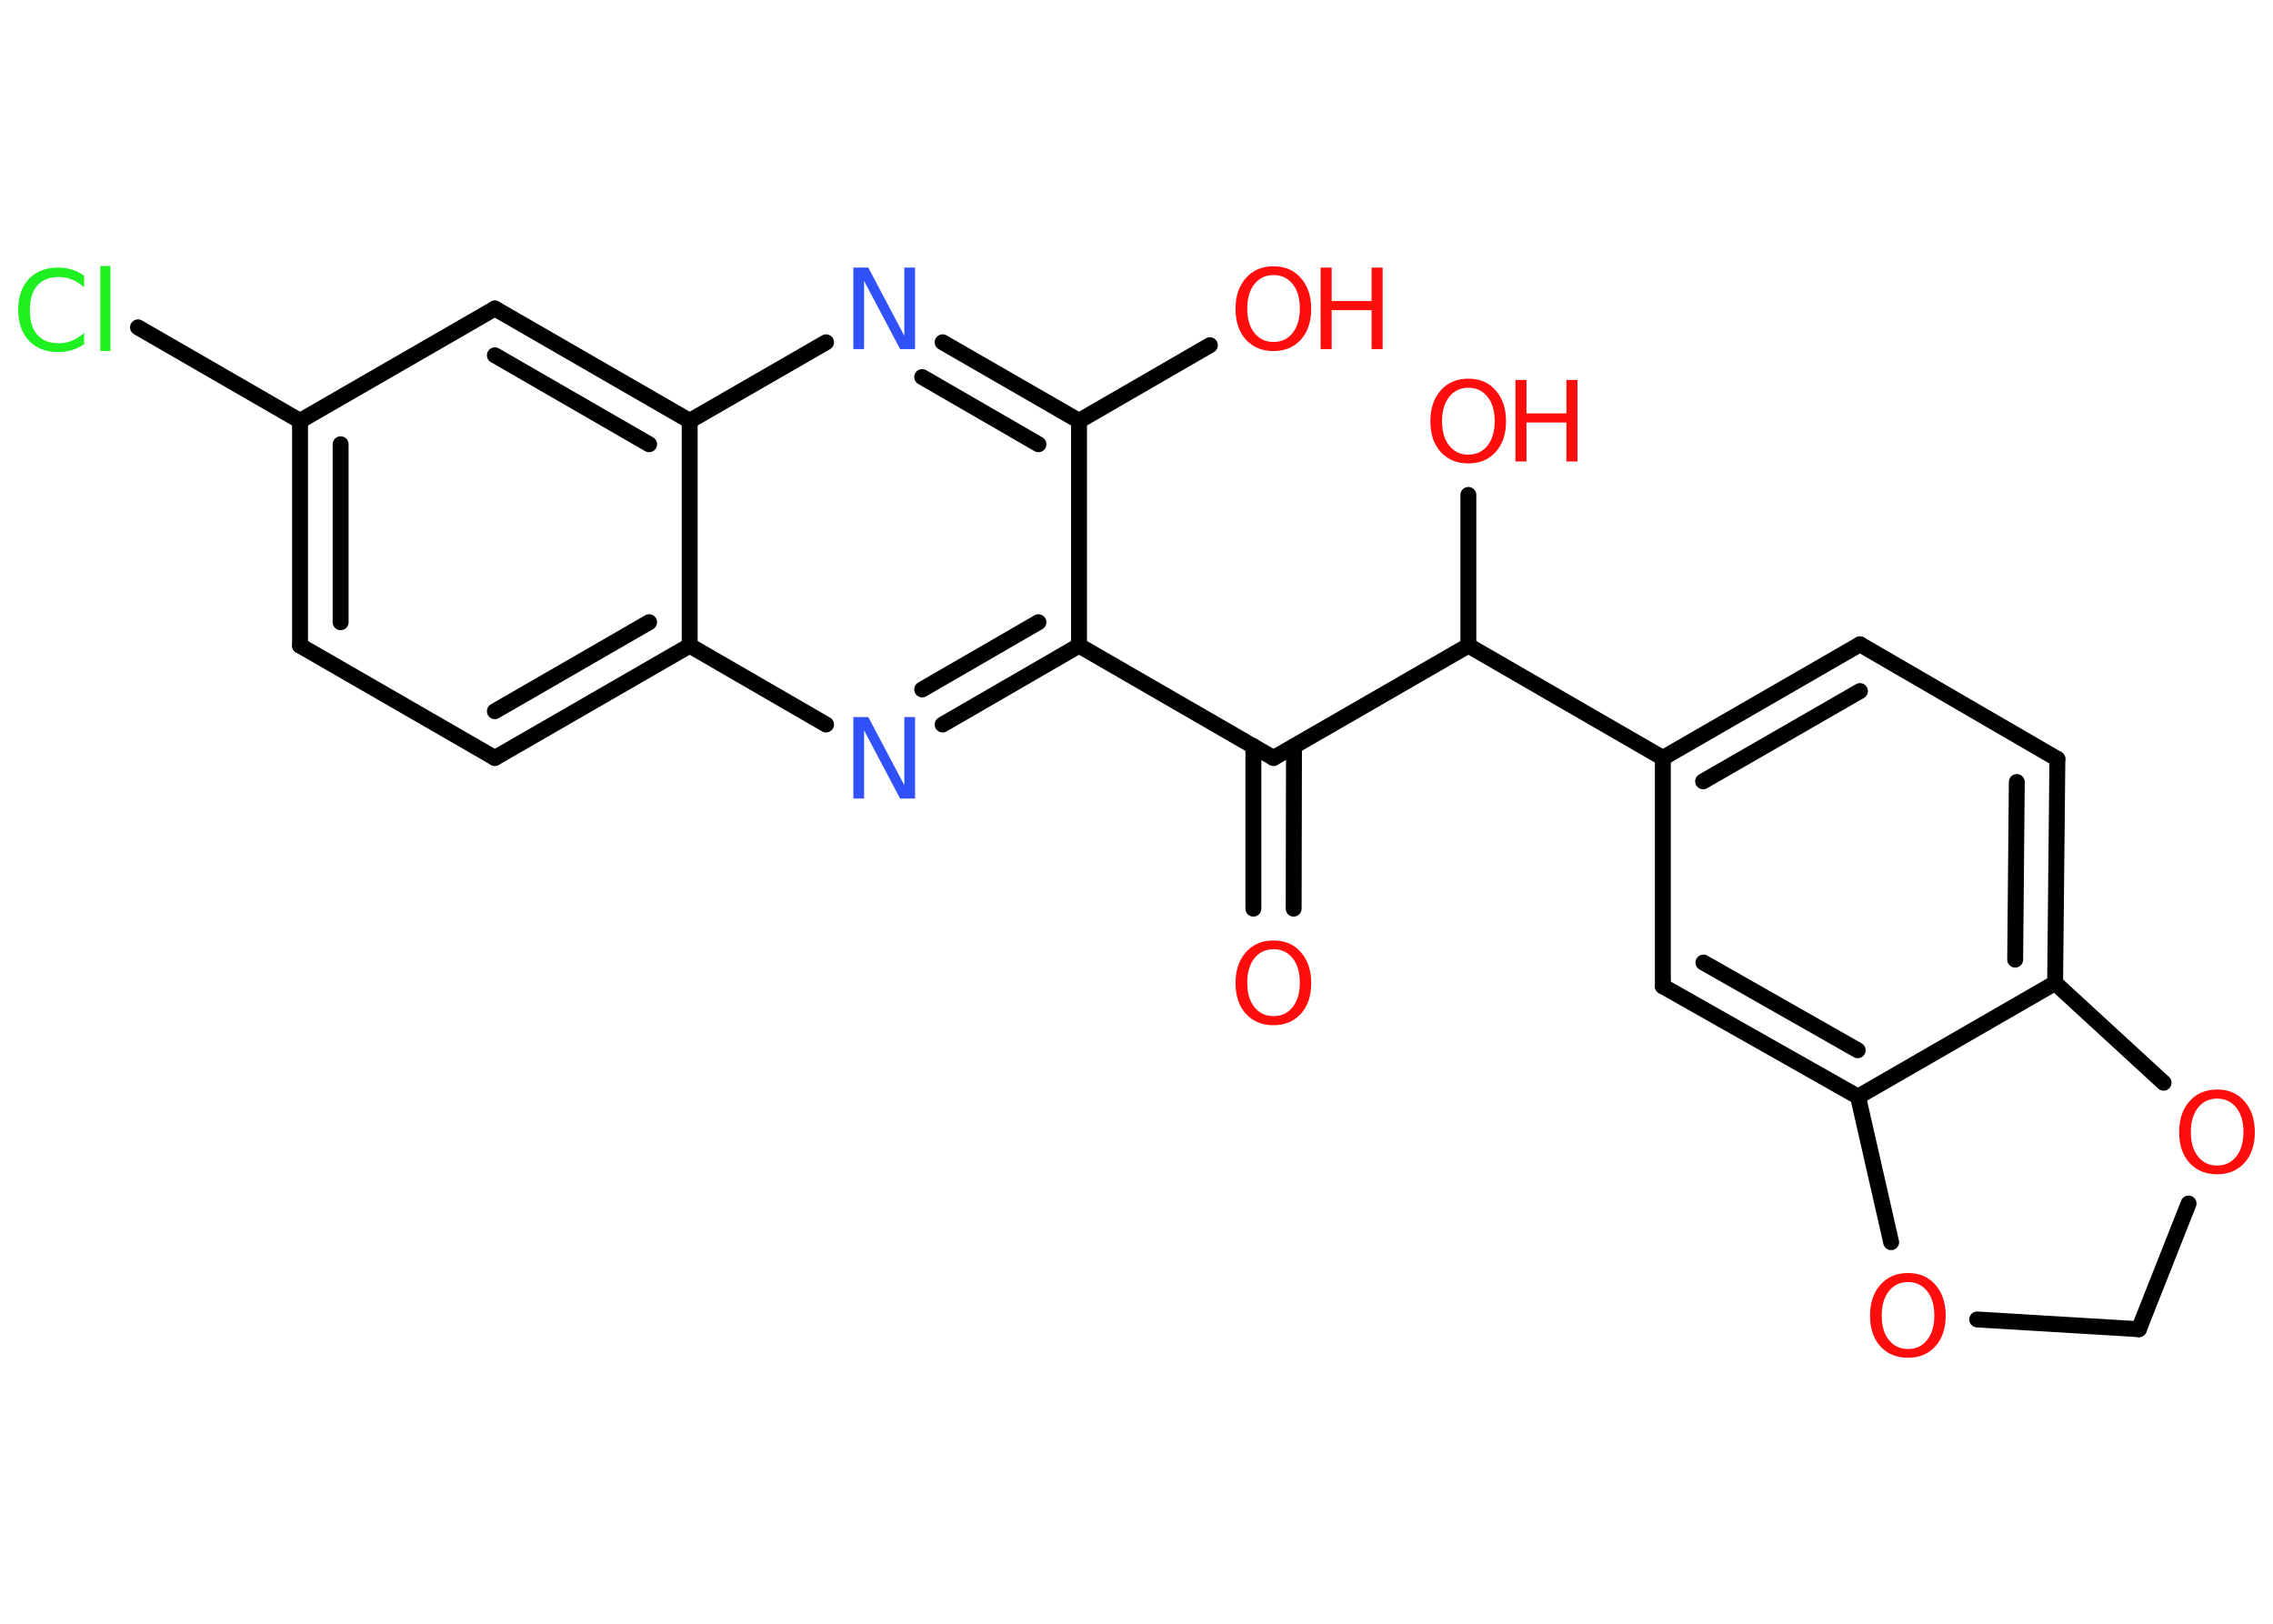 <?xml version='1.0' encoding='UTF-8'?>
<!DOCTYPE svg PUBLIC "-//W3C//DTD SVG 1.1//EN" "http://www.w3.org/Graphics/SVG/1.1/DTD/svg11.dtd">
<svg version='1.2' xmlns='http://www.w3.org/2000/svg' xmlns:xlink='http://www.w3.org/1999/xlink' width='70.0mm' height='50.0mm' viewBox='0 0 70.0 50.0'>
  <desc>Generated by the Chemistry Development Kit (http://github.com/cdk)</desc>
  <g stroke-linecap='round' stroke-linejoin='round' stroke='#000000' stroke-width='.49' fill='#FF0D0D'>
    <rect x='.0' y='.0' width='70.0' height='50.0' fill='#FFFFFF' stroke='none'/>
    <g id='mol1' class='mol'>
      <g id='mol1bnd1' class='bond'>
        <line x1='38.6' y1='27.98' x2='38.6' y2='22.98'/>
        <line x1='39.84' y1='27.98' x2='39.85' y2='22.98'/>
      </g>
      <line id='mol1bnd2' class='bond' x1='39.22' y1='23.34' x2='33.23' y2='19.88'/>
      <g id='mol1bnd3' class='bond'>
        <line x1='29.03' y1='22.31' x2='33.23' y2='19.88'/>
        <line x1='28.4' y1='21.23' x2='31.98' y2='19.16'/>
      </g>
      <line id='mol1bnd4' class='bond' x1='25.44' y1='22.31' x2='21.24' y2='19.88'/>
      <g id='mol1bnd5' class='bond'>
        <line x1='15.24' y1='23.34' x2='21.24' y2='19.88'/>
        <line x1='15.24' y1='21.9' x2='19.99' y2='19.16'/>
      </g>
      <line id='mol1bnd6' class='bond' x1='15.24' y1='23.34' x2='9.24' y2='19.88'/>
      <g id='mol1bnd7' class='bond'>
        <line x1='9.24' y1='12.96' x2='9.24' y2='19.88'/>
        <line x1='10.49' y1='13.68' x2='10.49' y2='19.16'/>
      </g>
      <line id='mol1bnd8' class='bond' x1='9.24' y1='12.96' x2='4.25' y2='10.08'/>
      <line id='mol1bnd9' class='bond' x1='9.24' y1='12.96' x2='15.24' y2='9.5'/>
      <g id='mol1bnd10' class='bond'>
        <line x1='21.24' y1='12.96' x2='15.24' y2='9.5'/>
        <line x1='19.99' y1='13.68' x2='15.24' y2='10.94'/>
      </g>
      <line id='mol1bnd11' class='bond' x1='21.24' y1='19.88' x2='21.24' y2='12.96'/>
      <line id='mol1bnd12' class='bond' x1='21.24' y1='12.96' x2='25.44' y2='10.54'/>
      <g id='mol1bnd13' class='bond'>
        <line x1='33.23' y1='12.96' x2='29.03' y2='10.54'/>
        <line x1='31.98' y1='13.68' x2='28.4' y2='11.61'/>
      </g>
      <line id='mol1bnd14' class='bond' x1='33.23' y1='19.88' x2='33.23' y2='12.96'/>
      <line id='mol1bnd15' class='bond' x1='33.23' y1='12.96' x2='37.26' y2='10.63'/>
      <line id='mol1bnd16' class='bond' x1='39.22' y1='23.34' x2='45.22' y2='19.88'/>
      <line id='mol1bnd17' class='bond' x1='45.22' y1='19.88' x2='45.22' y2='15.24'/>
      <line id='mol1bnd18' class='bond' x1='45.22' y1='19.88' x2='51.21' y2='23.34'/>
      <g id='mol1bnd19' class='bond'>
        <line x1='57.28' y1='19.84' x2='51.21' y2='23.34'/>
        <line x1='57.28' y1='21.28' x2='52.45' y2='24.06'/>
      </g>
      <line id='mol1bnd20' class='bond' x1='57.28' y1='19.84' x2='63.36' y2='23.37'/>
      <g id='mol1bnd21' class='bond'>
        <line x1='63.29' y1='30.27' x2='63.36' y2='23.37'/>
        <line x1='62.06' y1='29.55' x2='62.11' y2='24.08'/>
      </g>
      <line id='mol1bnd22' class='bond' x1='63.29' y1='30.27' x2='57.22' y2='33.77'/>
      <g id='mol1bnd23' class='bond'>
        <line x1='51.21' y1='30.37' x2='57.22' y2='33.77'/>
        <line x1='52.46' y1='29.64' x2='57.21' y2='32.34'/>
      </g>
      <line id='mol1bnd24' class='bond' x1='51.21' y1='23.34' x2='51.21' y2='30.37'/>
      <line id='mol1bnd25' class='bond' x1='57.22' y1='33.77' x2='58.24' y2='38.25'/>
      <line id='mol1bnd26' class='bond' x1='60.89' y1='40.63' x2='65.87' y2='40.93'/>
      <line id='mol1bnd27' class='bond' x1='65.87' y1='40.93' x2='67.4' y2='37.06'/>
      <line id='mol1bnd28' class='bond' x1='63.29' y1='30.27' x2='66.63' y2='33.34'/>
      <path id='mol1atm1' class='atom' d='M39.22 29.23q-.37 .0 -.59 .28q-.22 .28 -.22 .75q.0 .48 .22 .75q.22 .28 .59 .28q.37 .0 .59 -.28q.22 -.28 .22 -.75q.0 -.48 -.22 -.75q-.22 -.28 -.59 -.28zM39.22 28.96q.53 .0 .84 .36q.32 .36 .32 .95q.0 .6 -.32 .95q-.32 .35 -.84 .35q-.53 .0 -.85 -.35q-.32 -.35 -.32 -.95q.0 -.59 .32 -.95q.32 -.36 .85 -.36z' stroke='none'/>
      <path id='mol1atm4' class='atom' d='M26.28 22.08h.46l1.11 2.1v-2.1h.33v2.51h-.46l-1.11 -2.1v2.1h-.33v-2.51z' stroke='none' fill='#3050F8'/>
      <path id='mol1atm9' class='atom' d='M2.59 8.49v.36q-.17 -.16 -.37 -.24q-.19 -.08 -.41 -.08q-.43 .0 -.66 .26q-.23 .26 -.23 .76q.0 .5 .23 .76q.23 .26 .66 .26q.22 .0 .41 -.08q.19 -.08 .37 -.24v.35q-.18 .12 -.38 .18q-.2 .06 -.42 .06q-.57 .0 -.9 -.35q-.33 -.35 -.33 -.95q.0 -.6 .33 -.95q.33 -.35 .9 -.35q.22 .0 .42 .06q.2 .06 .37 .18zM3.09 8.19h.31v2.62h-.31v-2.62z' stroke='none' fill='#1FF01F'/>
      <path id='mol1atm12' class='atom' d='M26.28 8.24h.46l1.11 2.1v-2.1h.33v2.51h-.46l-1.11 -2.1v2.1h-.33v-2.51z' stroke='none' fill='#3050F8'/>
      <g id='mol1atm14' class='atom'>
        <path d='M39.22 8.47q-.37 .0 -.59 .28q-.22 .28 -.22 .75q.0 .48 .22 .75q.22 .28 .59 .28q.37 .0 .59 -.28q.22 -.28 .22 -.75q.0 -.48 -.22 -.75q-.22 -.28 -.59 -.28zM39.22 8.2q.53 .0 .84 .36q.32 .36 .32 .95q.0 .6 -.32 .95q-.32 .35 -.84 .35q-.53 .0 -.85 -.35q-.32 -.35 -.32 -.95q.0 -.59 .32 -.95q.32 -.36 .85 -.36z' stroke='none'/>
        <path d='M40.67 8.24h.34v1.03h1.23v-1.03h.34v2.51h-.34v-1.2h-1.23v1.2h-.34v-2.51z' stroke='none'/>
      </g>
      <g id='mol1atm16' class='atom'>
        <path d='M45.22 11.94q-.37 .0 -.59 .28q-.22 .28 -.22 .75q.0 .48 .22 .75q.22 .28 .59 .28q.37 .0 .59 -.28q.22 -.28 .22 -.75q.0 -.48 -.22 -.75q-.22 -.28 -.59 -.28zM45.22 11.66q.53 .0 .84 .36q.32 .36 .32 .95q.0 .6 -.32 .95q-.32 .35 -.84 .35q-.53 .0 -.85 -.35q-.32 -.35 -.32 -.95q.0 -.59 .32 -.95q.32 -.36 .85 -.36z' stroke='none'/>
        <path d='M46.67 11.7h.34v1.03h1.23v-1.03h.34v2.51h-.34v-1.2h-1.23v1.2h-.34v-2.51z' stroke='none'/>
      </g>
      <path id='mol1atm23' class='atom' d='M58.76 39.48q-.37 .0 -.59 .28q-.22 .28 -.22 .75q.0 .48 .22 .75q.22 .28 .59 .28q.37 .0 .59 -.28q.22 -.28 .22 -.75q.0 -.48 -.22 -.75q-.22 -.28 -.59 -.28zM58.76 39.2q.53 .0 .84 .36q.32 .36 .32 .95q.0 .6 -.32 .95q-.32 .35 -.84 .35q-.53 .0 -.85 -.35q-.32 -.35 -.32 -.95q.0 -.59 .32 -.95q.32 -.36 .85 -.36z' stroke='none'/>
      <path id='mol1atm25' class='atom' d='M68.28 33.83q-.37 .0 -.59 .28q-.22 .28 -.22 .75q.0 .48 .22 .75q.22 .28 .59 .28q.37 .0 .59 -.28q.22 -.28 .22 -.75q.0 -.48 -.22 -.75q-.22 -.28 -.59 -.28zM68.28 33.55q.53 .0 .84 .36q.32 .36 .32 .95q.0 .6 -.32 .95q-.32 .35 -.84 .35q-.53 .0 -.85 -.35q-.32 -.35 -.32 -.95q.0 -.59 .32 -.95q.32 -.36 .85 -.36z' stroke='none'/>
    </g>
  </g>
</svg>
